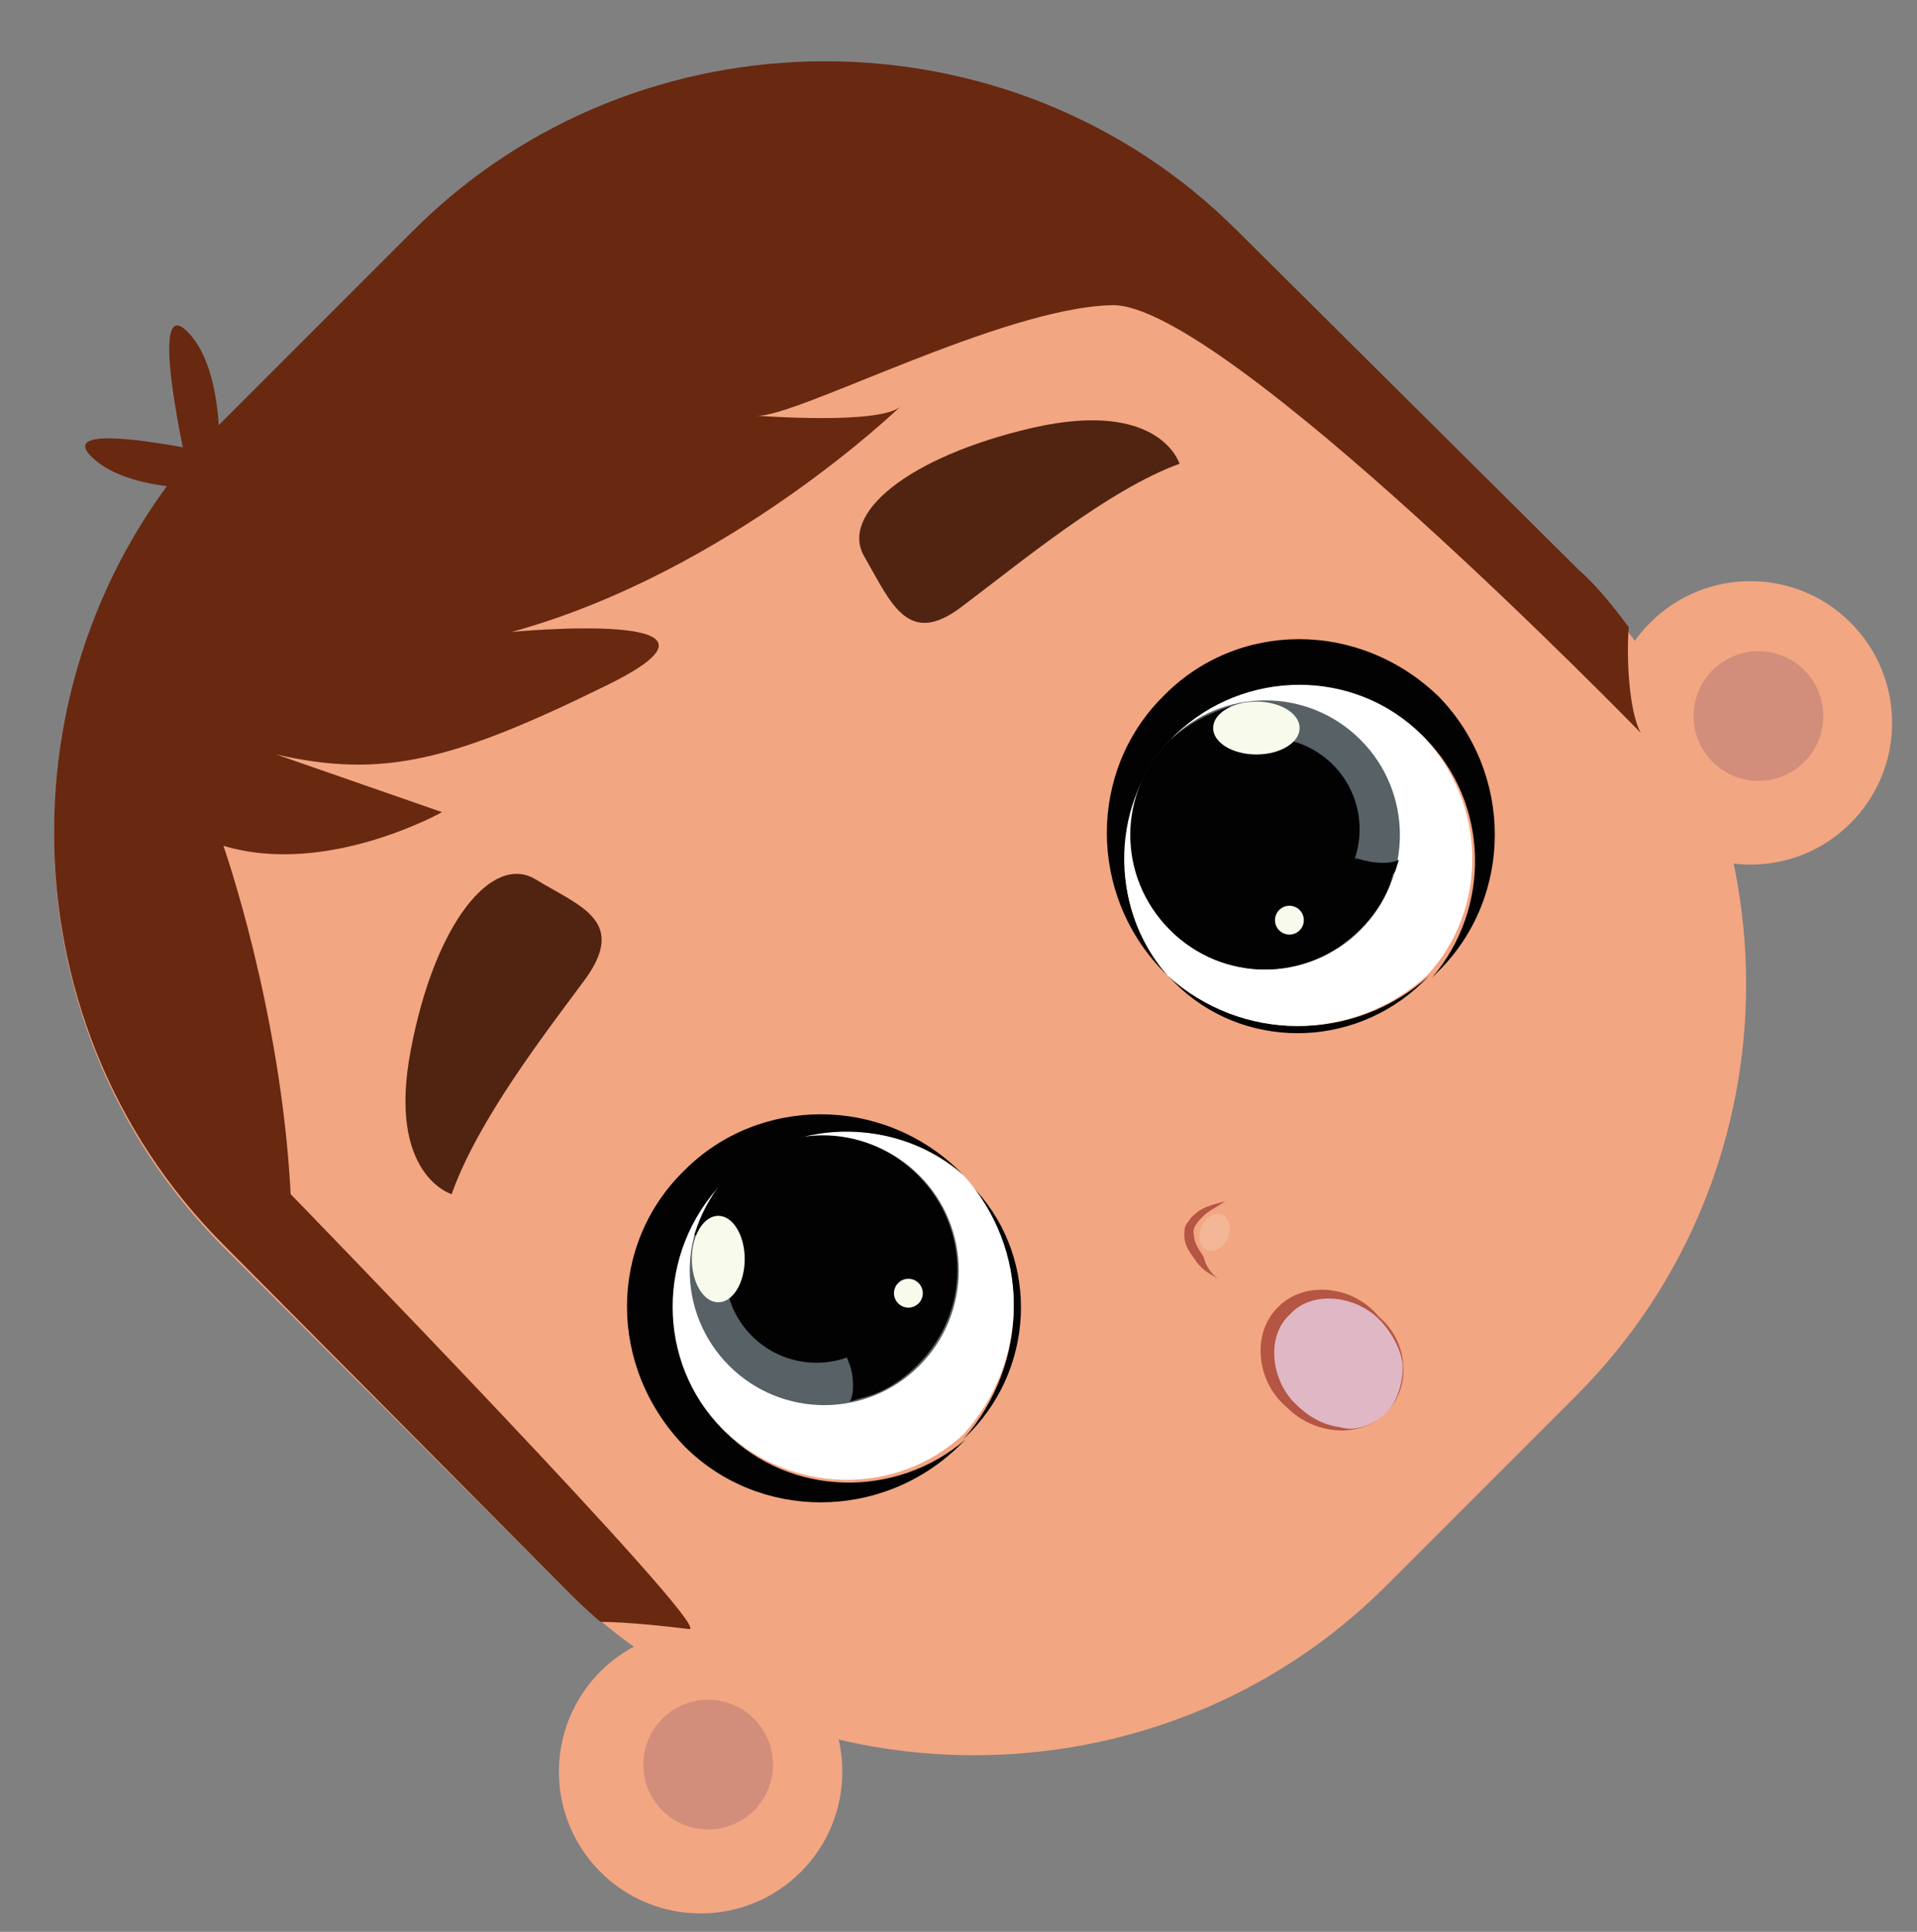 <?xml version="1.0" encoding="utf-8"?>
<!-- Generator: Adobe Illustrator 21.1.0, SVG Export Plug-In . SVG Version: 6.00 Build 0)  -->
<svg version="1.1" id="Laag_1" xmlns="http://www.w3.org/2000/svg" xmlns:xlink="http://www.w3.org/1999/xlink" x="0px" y="0px"
	 viewBox="0 0 79.8 80.4" style="enable-background:new 0 0 79.8 80.4;" xml:space="preserve">
<rect x="0" y="0" width="79.8" height="80.4" fill="#808080" stroke="none"/>
<style type="text/css">
	.st0{fill:#F2A682;}
	.st1{fill:#020203;}
	.st2{fill:#FFFFFF;}
	.st3{fill:#576166;}
	.st4{fill:#D38E7B;}
	.st5{fill:#512412;}
	.st6{fill:#F8FAEC;}
	.st7{opacity:0.2;fill:#F8FAEC;enable-background:new    ;}
	.st8{fill:#B55543;}
	.st9{fill:#692810;}
	.st10{fill:#E0B7C5;}
</style>
<g>
	<path class="st0" d="M65.6,58.1L57.7,66c-9.4,9.4-24.9,9.4-34.3,0L9.3,51.9c-9.4-9.4-9.4-24.9,0-34.3l7.9-7.9
		c9.4-9.4,24.9-9.4,34.3,0l14.1,14.1C75,33.2,75.1,48.6,65.6,58.1z"/>
	
		<ellipse transform="matrix(0.707 -0.707 0.707 0.707 4.391320e-02 60.345)" class="st0" cx="72.9" cy="30.1" rx="5.9" ry="5.9"/>
	<g>
		<path class="st1" d="M48.4,29c-3.1,3.1-3.1,8.2,0,11.4c0.1,0.1,0.2,0.2,0.3,0.3c-2.6-2.8-2.5-7.3,0.3-10c2.8-2.8,7.4-2.8,10.3,0
			c2.7,2.7,2.8,7.1,0.3,10c0.1-0.1,0.2-0.2,0.3-0.3c3.1-3.1,3.1-8.2,0-11.4C56.6,25.8,51.5,25.8,48.4,29z"/>
		<path class="st1" d="M48.6,40.6c0.1,0.1,0.2,0.2,0.3,0.3c2.8,2.8,7.4,2.8,10.3,0c0.1-0.1,0.2-0.2,0.3-0.3
			C56.4,43.4,51.7,43.4,48.6,40.6z"/>
		<path class="st2" d="M59.2,30.6c-2.8-2.8-7.4-2.8-10.3,0c-2.7,2.7-2.8,7.1-0.3,10c3.1,2.8,7.7,2.8,10.8,0
			C62,37.8,61.9,33.4,59.2,30.6z"/>
	</g>
	<ellipse transform="matrix(0.707 -0.707 0.707 0.707 -9.117 47.474)" class="st3" cx="52.7" cy="34.7" rx="5.6" ry="5.6"/>
	<ellipse transform="matrix(0.707 -0.707 0.707 0.707 0.379 60.484)" class="st4" cx="73.2" cy="29.8" rx="2.7" ry="2.7"/>
	<ellipse transform="matrix(0.707 -0.707 0.707 0.707 -43.585 42.274)" class="st0" cx="29.2" cy="73.7" rx="5.9" ry="5.9"/>
	<ellipse transform="matrix(0.707 -0.707 0.707 0.707 -43.272 42.403)" class="st4" cx="29.5" cy="73.4" rx="2.7" ry="2.7"/>
	<path class="st5" d="M49.1,19.3c0,0-0.8-2.7-6.1-1.5c-5.2,1.2-8.1,3.6-7,5.4c1.1,1.9,1.8,3.8,4.1,2C42.5,23.4,46.1,20.4,49.1,19.3z
		"/>
	<path class="st5" d="M18.8,49.7c0,0-2.7-0.8-1.7-6c1-5.3,3.4-8.2,5.2-7.1s3.8,1.7,2.1,4.1C22.7,43,19.9,46.6,18.8,49.7z"/>
	<ellipse transform="matrix(0.707 -0.707 0.707 0.707 -8.923 47.45)" class="st1" cx="52.8" cy="34.5" rx="3.8" ry="3.8"/>
	<g>
		<path class="st1" d="M51.2,29.4c-0.9,0.3-1.7,0.7-2.5,1.4c-2.2,2.2-2.2,5.7,0,7.9c2.2,2.2,5.7,2.2,7.9,0c0.7-0.7,1.2-1.5,1.4-2.4
			C56,35.7,51.4,34,51.2,29.4z"/>
	</g>
	<ellipse class="st6" cx="52.3" cy="30.3" rx="1.8" ry="1.1"/>
	<ellipse transform="matrix(0.707 -0.707 0.707 0.707 -11.369 49.184)" class="st6" cx="53.7" cy="38.3" rx="0.6" ry="0.6"/>
	<ellipse transform="matrix(0.396 -0.918 0.918 0.396 -16.573 77.431)" class="st7" cx="50.6" cy="51.3" rx="0.8" ry="0.6"/>
	<path class="st1" d="M56.4,35.7c0,0,1.1,0.4,1.8,0.1c0,0,0.1-0.2-0.1,0.4C57.9,36.9,56.4,35.7,56.4,35.7z"/>
	<path class="st8" d="M50.7,53.2c-0.4-0.2-0.7-0.4-0.9-0.7c-0.2-0.3-0.5-0.6-0.5-1.1c0-0.2,0-0.4,0.2-0.6c0.1-0.2,0.3-0.3,0.4-0.4
		c0.3-0.2,0.7-0.3,1.1-0.4c-0.3,0.2-0.7,0.4-0.9,0.6s-0.5,0.5-0.4,0.8c0,0.3,0.2,0.6,0.4,0.9C50.2,52.7,50.4,53,50.7,53.2z"/>
	<path class="st0" d="M51.8,59c0.6-0.5,1.2-1,1.8-1.6c0.3-0.3,0.6-0.6,0.8-0.9c0.2-0.3,0.5-0.6,0.7-0.9c0.2-0.3,0.4-0.7,0.6-1
		c0.2-0.3,0.3-0.7,0.5-1c0.2-0.3,0.3-0.7,0.4-1c0.1-0.4,0.2-0.8,0.2-1.1h0.1c0.2,0.4,0.3,0.8,0.3,1.3c0,0.4,0,0.8-0.2,1.3
		c-0.1,0.4-0.3,0.8-0.5,1.2c-0.2,0.4-0.5,0.7-0.8,1c-0.5,0.6-1.1,1.2-1.8,1.7c-0.3,0.2-0.6,0.5-1,0.7c-0.4,0.2-0.7,0.4-1,0.6
		L51.8,59z"/>
	<g>
		<path class="st9" d="M12.1,49.7C11.7,42,9.3,35.2,9.3,35.2c4.3,1.3,9.1-1.4,9.1-1.4l-6.9-2.4c4.4,1,7.3,0.3,13.8-2.9
			c6.5-3.2-4-2.2-4-2.2c9.1-2.5,16.2-9.4,16.2-9.4c-0.8,0.8-6,0.4-6,0.4c1.6,0.1,10.2-4.5,14.8-4.6c4.6-0.1,22,17.8,22,17.8
			c-0.5-0.9-0.6-3.2-0.5-4.4c-0.6-0.8-1.3-1.7-2.1-2.4L51.5,9.6c-9.4-9.4-24.9-9.4-34.3,0l-7.9,7.9c-9.4,9.4-9.4,24.9,0,34.3
			L23.4,66c0.5,0.5,1,1,1.6,1.5c1.1,0,2.9,0.2,3.7,0.3C29.7,67.8,12.1,49.7,12.1,49.7z"/>
	</g>
	<g>
		<path class="st1" d="M28.5,48.7c3.1-3.1,8.2-3.1,11.4,0c0.1,0.1,0.2,0.2,0.3,0.3c-2.8-2.6-7.3-2.5-10,0.3c-2.8,2.8-2.8,7.4,0,10.3
			c2.7,2.7,7.1,2.8,10,0.3c-0.1,0.1-0.2,0.2-0.3,0.3c-3.2,3.1-8.3,3.1-11.4,0C25.3,56.9,25.3,51.8,28.5,48.7z"/>
		<path class="st1" d="M40.1,49c0.1,0.1,0.2,0.2,0.3,0.3c2.8,2.8,2.8,7.4,0,10.3c-0.1,0.1-0.2,0.2-0.3,0.3
			C42.9,56.7,42.9,52,40.1,49z"/>
		<path class="st2" d="M30.1,59.5c-2.8-2.8-2.8-7.4,0-10.3c2.7-2.7,7.1-2.8,10-0.3c2.8,3.1,2.8,7.7,0,10.8
			C37.3,62.3,32.9,62.2,30.1,59.5z"/>
	</g>
	<ellipse transform="matrix(0.707 -0.707 0.707 0.707 -27.34 39.73)" class="st3" cx="34.3" cy="52.9" rx="5.6" ry="5.6"/>
	<ellipse transform="matrix(0.707 -0.707 0.707 0.707 -27.45 39.553)" class="st1" cx="34" cy="52.9" rx="3.8" ry="3.8"/>
	<g>
		<path class="st1" d="M28.9,51.4c0.3-0.9,0.7-1.7,1.4-2.5c2.2-2.2,5.7-2.2,7.9,0c2.2,2.2,2.2,5.7,0,7.9c-0.7,0.7-1.5,1.2-2.4,1.4
			C35.3,56.1,33.5,51.5,28.9,51.4z"/>
	</g>
	<ellipse class="st6" cx="29.9" cy="52.4" rx="1.1" ry="1.8"/>
	<ellipse transform="matrix(0.707 -0.707 0.707 0.707 -26.947 42.509)" class="st6" cx="37.8" cy="53.8" rx="0.6" ry="0.6"/>
	<path class="st1" d="M35.3,56.5c0,0,0.4,1.1,0.1,1.8c0,0-0.2,0.1,0.4-0.1C36.4,58,35.3,56.5,35.3,56.5z"/>
	<path class="st9" d="M7.8,19.5c0,0-1.7-7.4,0-5.7s1.3,6,1.3,6"/>
	<path class="st9" d="M9.5,19c0,0-7.4-1.7-5.7,0s6,1.3,6,1.3"/>
</g>
<g>
	<ellipse transform="matrix(0.707 -0.707 0.707 0.707 -23.814 55.901)" class="st10" cx="55.6" cy="56.7" rx="2.6" ry="3"/>
	<path class="st8" d="M57.7,58.8c-1.1,1.1-3,0.9-4.1-0.2c-0.6-0.5-1-1.2-1.1-2c-0.1-0.8,0.1-1.6,0.7-2.2c0.6-0.6,1.4-0.8,2.2-0.7
		c0.8,0.1,1.5,0.5,2,1.1C58.6,55.8,58.8,57.7,57.7,58.8z M57.7,58.8c0.5-0.5,0.7-1.3,0.7-2c-0.1-0.7-0.5-1.4-1-1.9
		c-1-1-2.8-1.2-3.7-0.2c-1,0.9-0.8,2.7,0.2,3.7c0.5,0.5,1.1,0.9,1.9,1C56.4,59.6,57.2,59.3,57.7,58.8z"/>
</g>
</svg>
